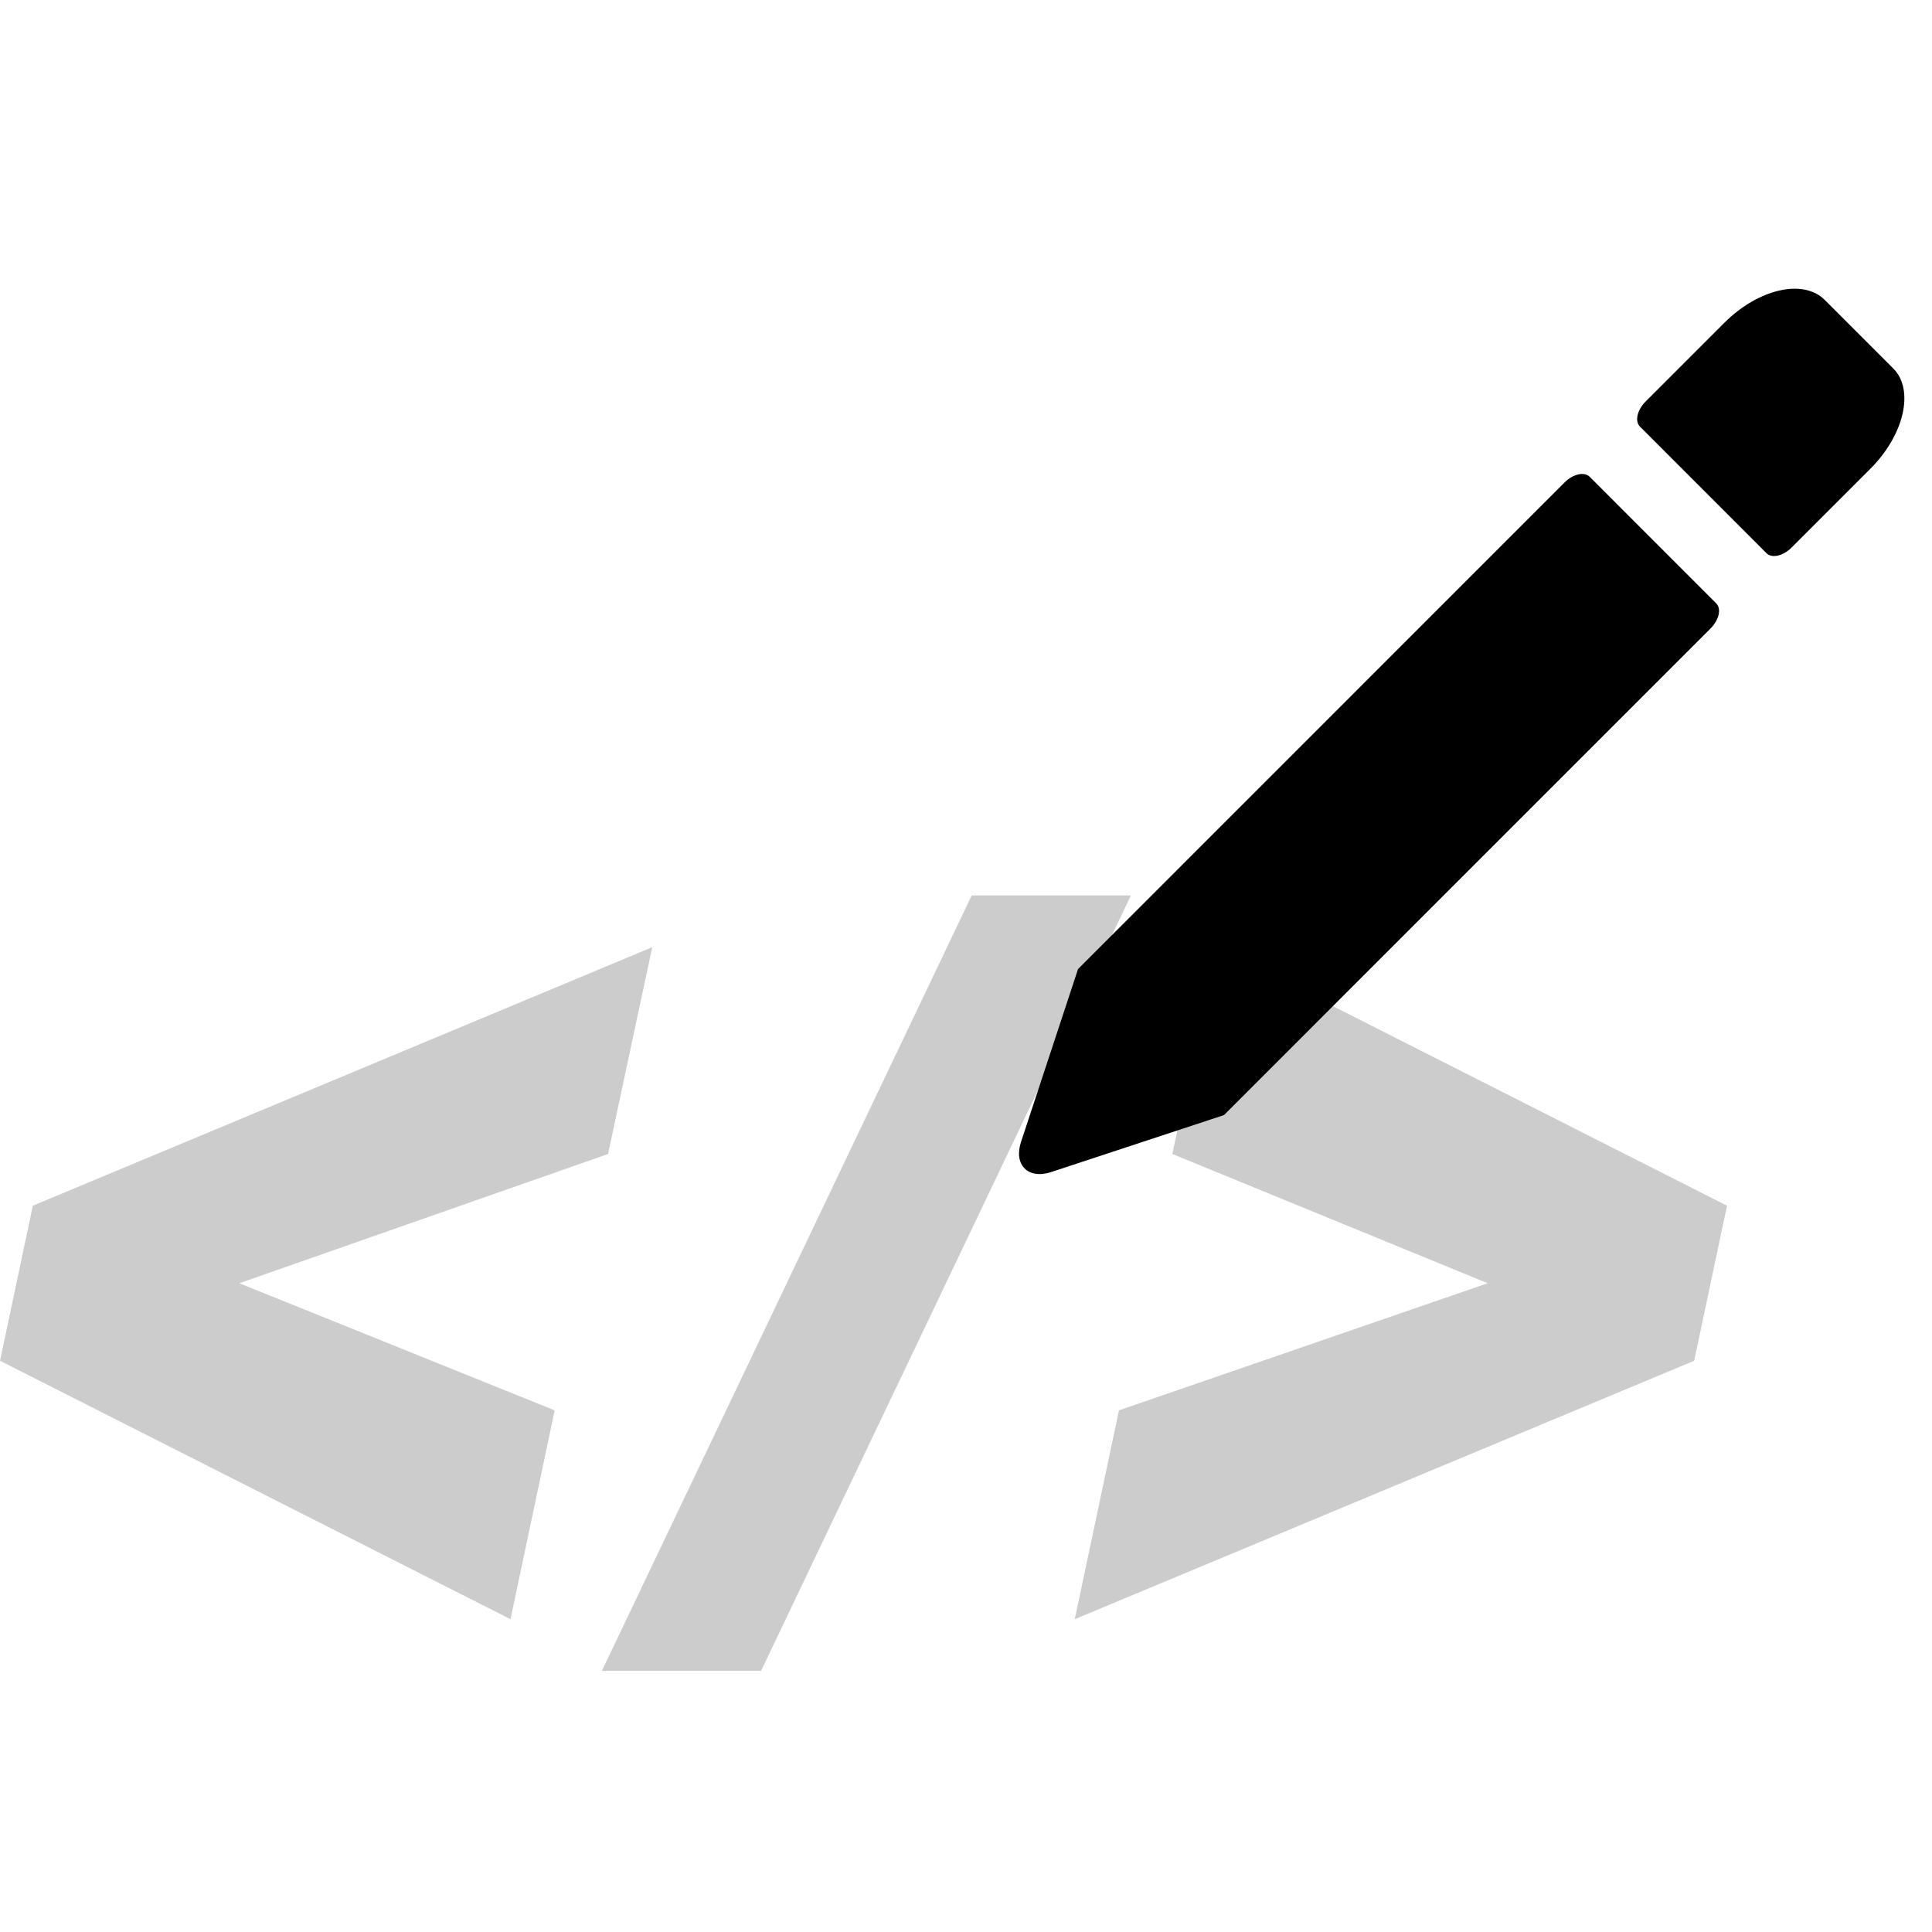 <svg viewBox="0 0 30 30" xmlns="http://www.w3.org/2000/svg">
<g clip-path="url(#clip0_106_1274)">
<path d="M24.684 7.403L26.65 9.37C26.733 9.452 26.693 9.627 26.561 9.759L19.006 17.315L16.324 18.199C15.965 18.318 15.736 18.089 15.855 17.73L16.74 15.047L24.295 7.491C24.426 7.36 24.601 7.32 24.684 7.403ZM29.398 5.721L28.334 4.657C28.003 4.325 27.307 4.483 26.778 5.01L25.553 6.235C25.422 6.366 25.382 6.541 25.465 6.624L27.431 8.591C27.514 8.673 27.689 8.634 27.82 8.502L29.045 7.277C29.571 6.749 29.729 6.052 29.398 5.721Z"/>
<path d="M26.817 18.722L26.307 21.13L16.689 25.143L17.375 21.9L23.101 19.926L18.204 17.919L18.89 14.708L26.817 18.722Z" fill-opacity="0.2"/>
<path d="M11.818 25.945H9.346L15.088 13.905H17.56L11.818 25.945Z" fill-opacity="0.2"/>
<path d="M0 21.13L0.51 18.722L10.128 14.708L9.442 17.919L3.716 19.926L8.613 21.9L7.927 25.143L0 21.13Z" fill-opacity="0.2"/>
</g>
<defs>
<clipPath id="clip0_106_1274">
<rect width="30" height="30"/>
</clipPath>
</defs>
</svg>
